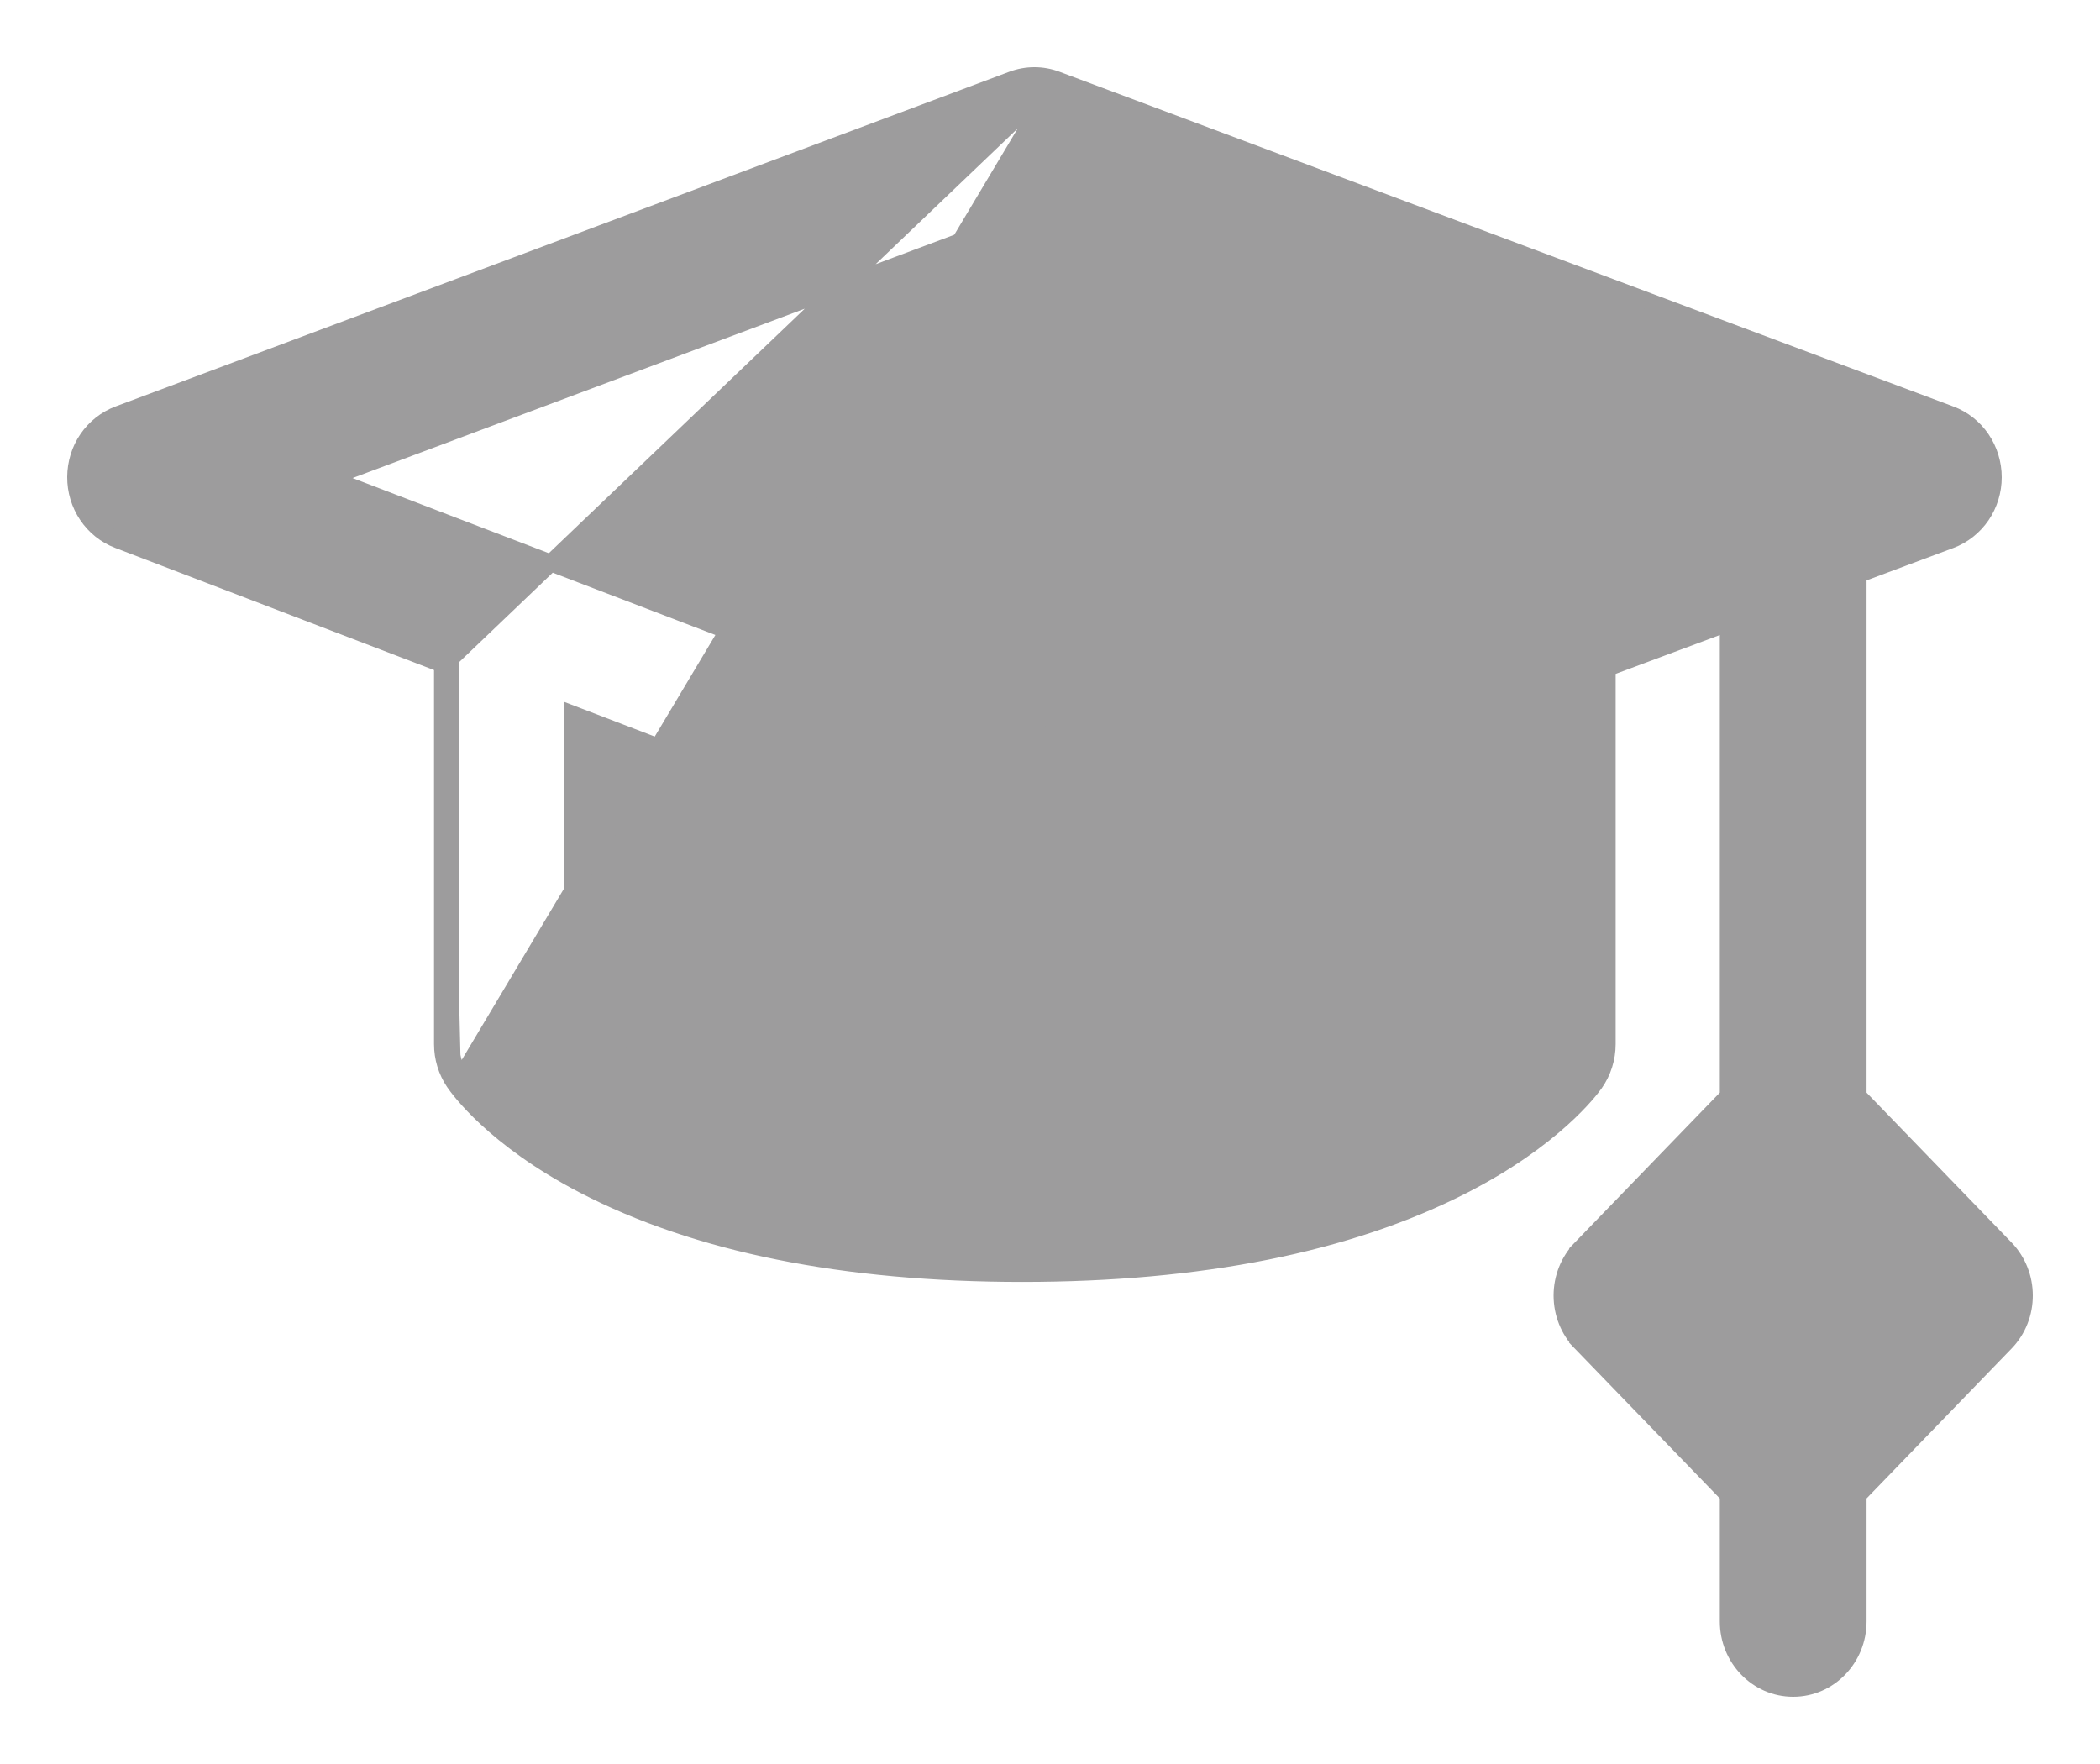 <svg width="25" height="21" viewBox="0 0 25 21" fill="none" xmlns="http://www.w3.org/2000/svg">
<path d="M12.579 0.948L12.579 0.948L23.22 4.933C23.22 4.933 23.22 4.933 23.22 4.933C23.37 4.989 23.499 5.091 23.59 5.225C23.681 5.359 23.73 5.519 23.73 5.682C23.73 5.845 23.681 6.004 23.59 6.138C23.498 6.272 23.369 6.374 23.219 6.43L22.121 6.84V13.048L23.875 14.861C23.875 14.861 23.875 14.861 23.875 14.861C24.175 15.172 24.175 15.675 23.875 15.985L22.121 17.798V19.303C22.121 19.74 21.778 20.1 21.347 20.1C20.917 20.1 20.574 19.74 20.574 19.303V17.798L18.82 15.985L18.892 15.916L18.82 15.985C18.675 15.836 18.595 15.633 18.595 15.423C18.595 15.213 18.675 15.011 18.82 14.861L18.892 14.931L18.82 14.861L20.574 13.048V7.416L19.134 7.953V12.43C19.134 12.598 19.082 12.762 18.986 12.898L18.986 12.898C18.933 12.973 18.497 13.559 17.419 14.111C16.054 14.81 14.286 15.161 12.17 15.161C10.053 15.161 8.294 14.809 6.947 14.108C5.879 13.552 5.456 12.96 5.405 12.884M12.579 0.948L5.488 12.828M12.579 0.948C12.408 0.884 12.221 0.884 12.05 0.948L12.05 0.948L1.409 4.933L1.409 4.933C1.26 4.989 1.131 5.091 1.04 5.224C0.949 5.357 0.901 5.516 0.9 5.678C0.899 5.841 0.947 6 1.037 6.134C1.127 6.268 1.255 6.371 1.404 6.428L1.404 6.428L5.267 7.908M12.579 0.948L5.367 7.839M5.405 12.884L5.488 12.828M5.405 12.884C5.405 12.884 5.405 12.884 5.405 12.884L5.488 12.828M5.405 12.884C5.315 12.751 5.267 12.592 5.267 12.43V7.908M5.488 12.828C5.409 12.712 5.367 12.572 5.367 12.43V7.839M5.267 7.908L5.331 7.932L5.367 7.839M5.267 7.908V7.839H5.367M6.814 12.118V8.5L11.9 10.448L11.91 10.452L11.92 10.454C11.93 10.455 11.939 10.458 11.958 10.464C11.962 10.466 11.966 10.467 11.971 10.468C11.997 10.477 12.03 10.486 12.072 10.492C12.156 10.504 12.266 10.499 12.426 10.453L12.426 10.454L12.434 10.451L17.586 8.53L17.586 12.108C17.028 12.613 16.2 12.984 15.232 13.226C14.248 13.473 13.129 13.583 12.022 13.568C10.915 13.553 9.825 13.413 8.901 13.161C7.993 12.912 7.255 12.559 6.814 12.118ZM3.915 5.69L12.315 2.544L20.687 5.68L12.174 8.853L3.915 5.69ZM22.234 15.423L21.347 16.34L20.46 15.423L21.347 14.506L22.234 15.423Z" fill="#9D9C9D" stroke="#9D9C9D" stroke-width="0.2"/>
</svg>
